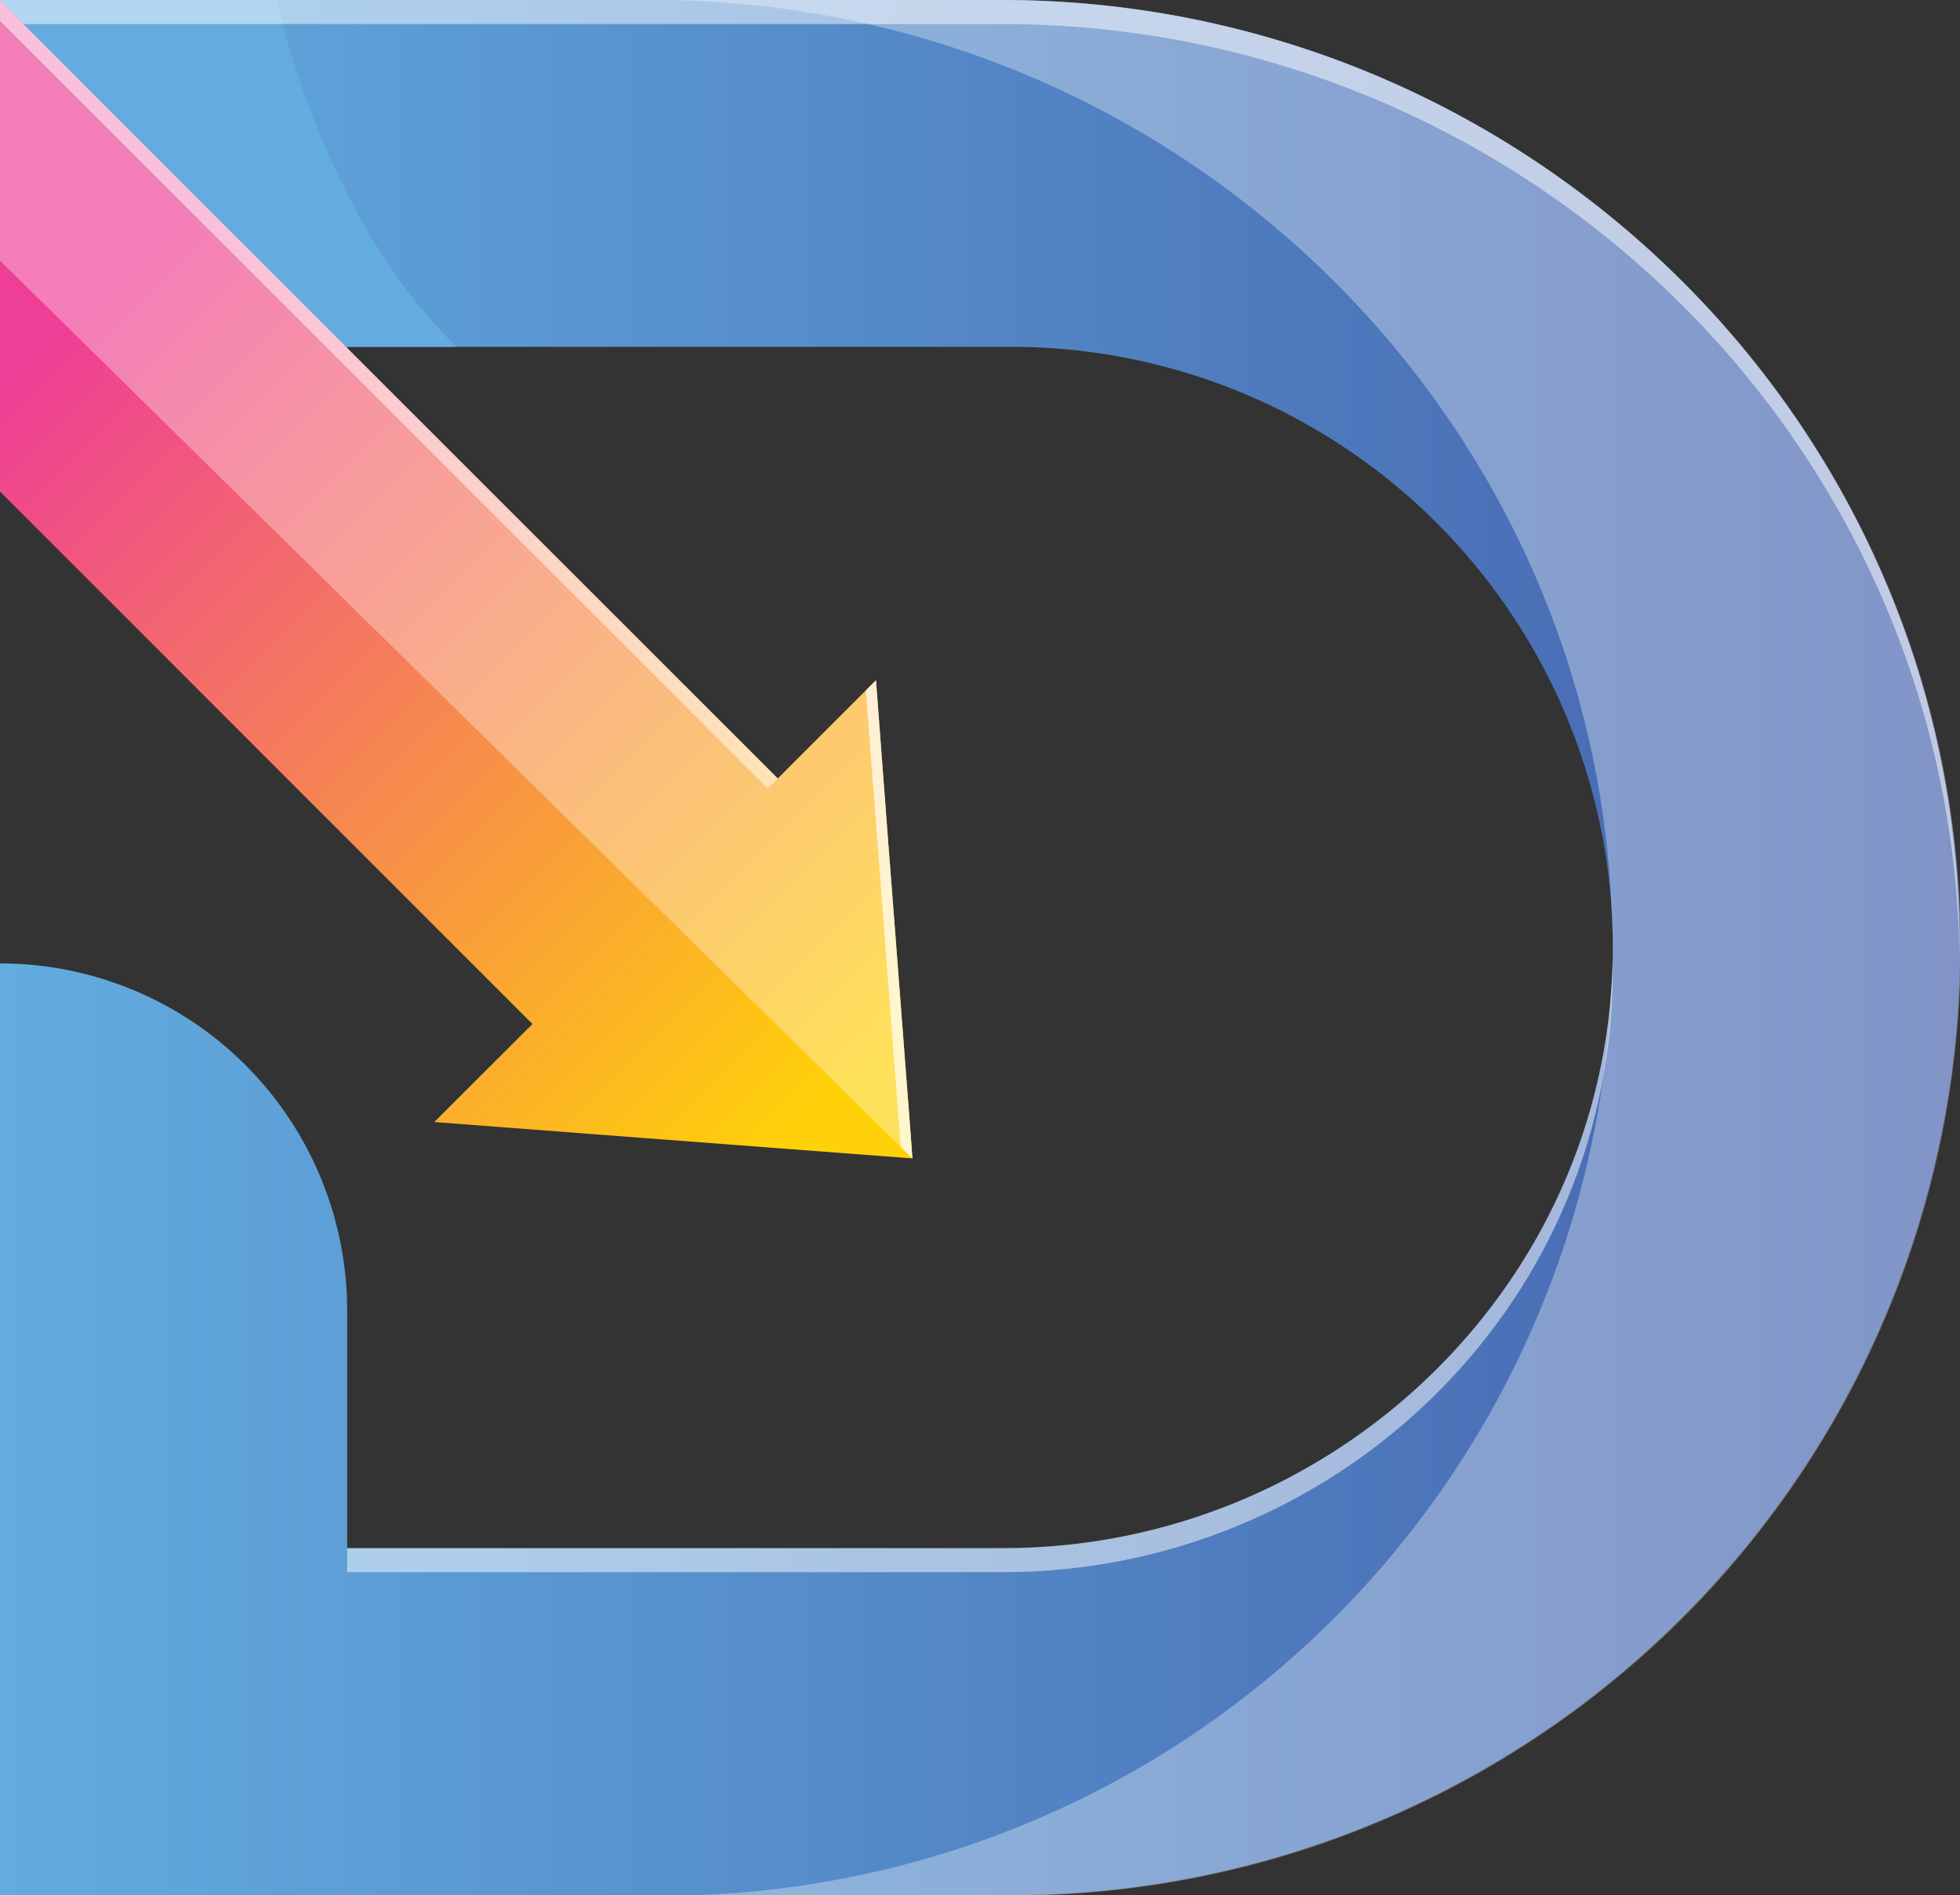 <svg xmlns="http://www.w3.org/2000/svg" xmlns:xlink="http://www.w3.org/1999/xlink" viewBox="0 0 112.57 108.84"><rect x="0" y="0" width="112.57" height="108.84" fill="#333333" stroke="none"/><defs><style>.cls-1{isolation:isolate;}.cls-2{fill:url(#linear-gradient);}.cls-3{fill:#62acdf;mix-blend-mode:multiply;}.cls-4,.cls-5,.cls-7{fill:#fff;mix-blend-mode:overlay;}.cls-4{opacity:0.5;}.cls-5{opacity:0.33;}.cls-6{fill:url(#linear-gradient-2);}.cls-7{opacity:0.7;}</style><linearGradient id="linear-gradient" x1="241.13" y1="420.5" x2="353.7" y2="420.5" gradientUnits="userSpaceOnUse"><stop offset="0" stop-color="#62acdf"/><stop offset="1" stop-color="#4460ac"/></linearGradient><linearGradient id="linear-gradient-2" x1="48.34" y1="62.47" x2="4.12" y2="18.25" gradientUnits="userSpaceOnUse"><stop offset="0" stop-color="#ffd109"/><stop offset="1" stop-color="#ee3e96"/></linearGradient></defs><g class="cls-1"><g id="Layer_1" data-name="Layer 1"><path class="cls-2" d="M298.67,366.08H241.13v27.73h19.94V386h38.21a34.54,34.54,0,0,1,34.48,35c-.29,18.92-16.08,34-35,34H261.07V441.35a19.94,19.94,0,0,0-19.94-19.94v53.51h58.15a54.48,54.48,0,0,0,54.42-54.74C353.52,390.16,328.71,366.08,298.67,366.08Z" transform="translate(-241.13 -366.08)"/><path class="cls-3" d="M267.34,386h-6.27v3.92H241.13V366.08H257C258.26,371.29,261.24,380,267.34,386Z" transform="translate(-241.13 -366.08)"/><path class="cls-4" d="M298.67,366.08H241.13v1.38h57.54c29.88,0,54.59,23.82,55,53.63,0-.3,0-.6,0-.91C353.52,390.16,328.71,366.08,298.67,366.08Zm35.08,55.07c-.34,18.86-16.11,33.84-35,33.84H261.07v1.38h37.68c18.93,0,34.72-15,35-34C333.76,422,333.76,421.56,333.75,421.15Z" transform="translate(-241.13 -366.08)"/><path class="cls-5" d="M298.67,366.08h-20c29.25,0,53.55,22.84,55,51.77a.41.41,0,0,1,0,.11c.07,1,.1,2,.09,3.07q0,1-.09,1.92a54.47,54.47,0,0,1-54.35,52h20a54.48,54.48,0,0,0,54.42-54.74C353.52,390.16,328.71,366.08,298.67,366.08Z" transform="translate(-241.13 -366.08)"/><polygon class="cls-6" points="52.41 66.53 37.13 65.37 24.94 64.44 30.58 58.81 0 28.23 0 0.04 19.93 19.98 44.67 44.71 50.31 39.07 51.02 48.47 51.24 51.29 52.3 65.12 52.4 66.49 52.41 66.53"/><polygon class="cls-5" points="52.41 66.53 0 14.97 0 0.04 19.93 19.98 44.67 44.71 50.31 39.07 51.02 48.47 51.24 51.29 52.3 65.12 52.4 66.49 52.41 66.53"/><polygon class="cls-4" points="19.93 19.98 44.67 44.71 44.1 45.29 19.36 20.55 0 1.2 0 0.04 19.93 19.98"/><polygon class="cls-7" points="52.41 66.53 51.73 65.87 51.72 65.7 50.66 51.87 50.45 49.05 49.73 39.65 50.31 39.07 51.02 48.47 51.24 51.29 52.3 65.12 52.4 66.49 52.41 66.53"/></g></g></svg>